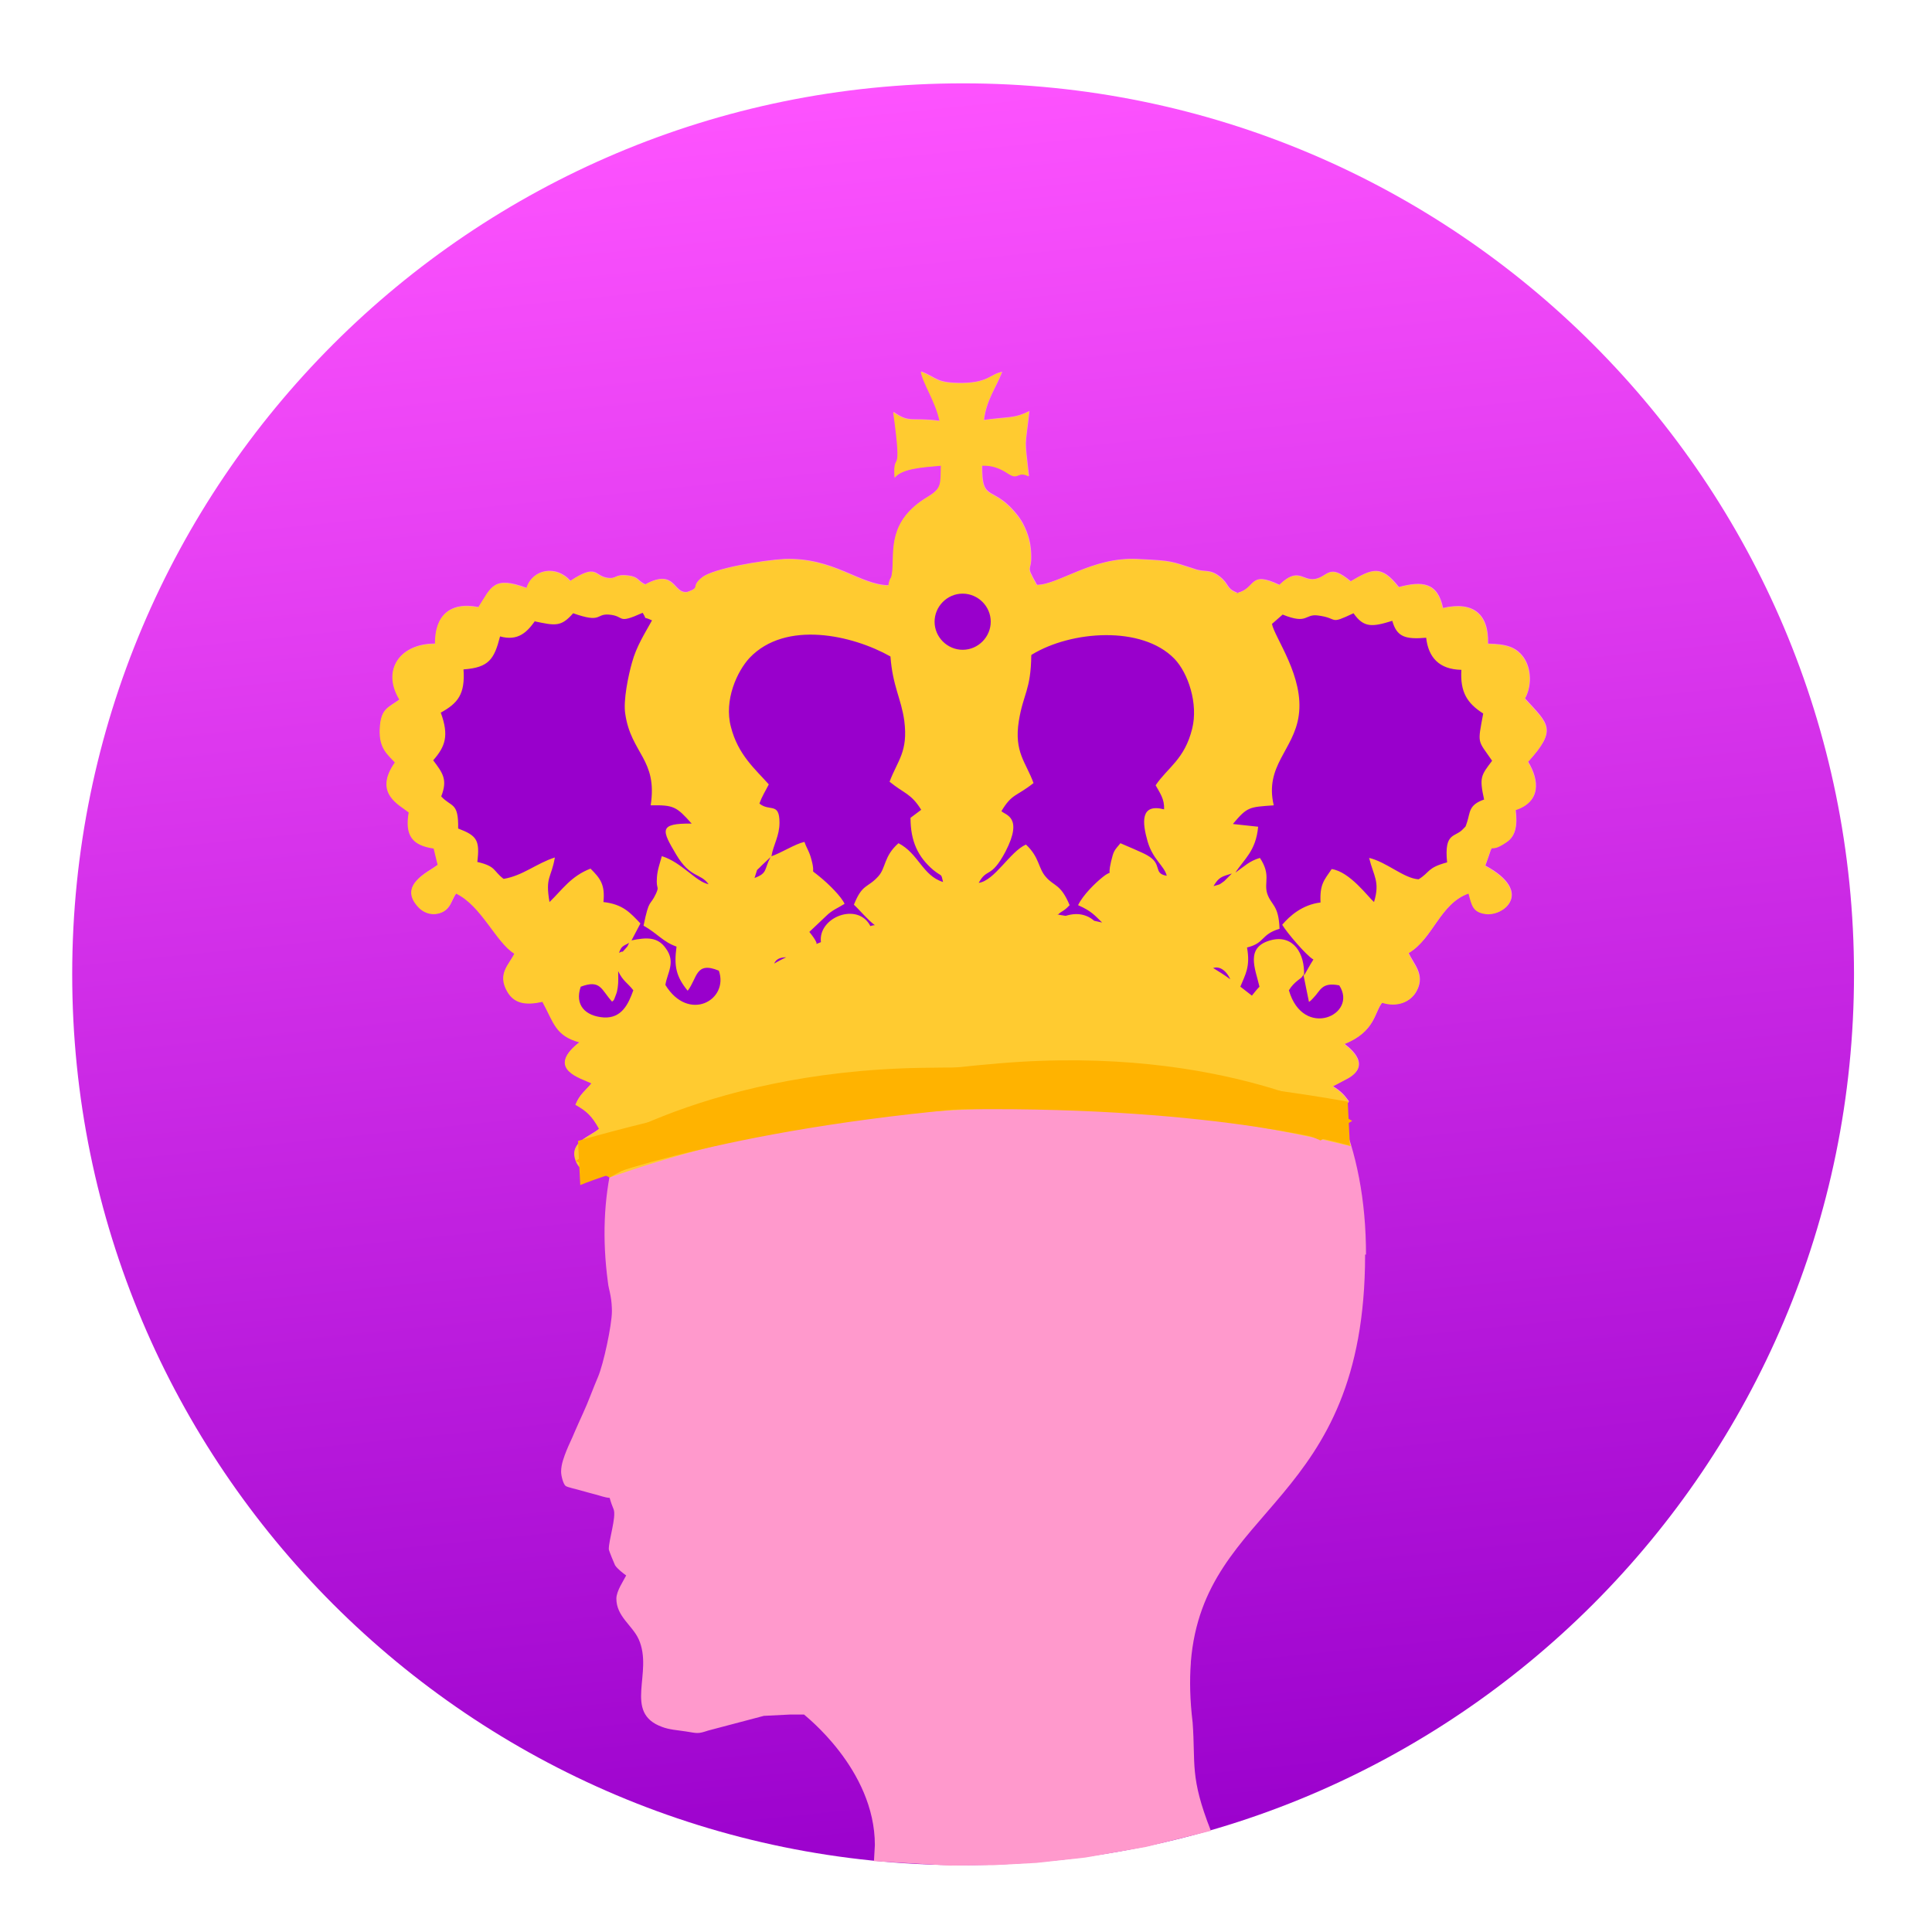 <?xml version="1.0" encoding="UTF-8"?>
<!DOCTYPE svg PUBLIC "-//W3C//DTD SVG 1.1//EN" "http://www.w3.org/Graphics/SVG/1.1/DTD/svg11.dtd">
<!-- Creator: CorelDRAW X6 -->
<svg xmlns="http://www.w3.org/2000/svg" xml:space="preserve" width="43.349mm" height="43.349mm" version="1.1" style="shape-rendering:geometricPrecision; text-rendering:geometricPrecision; image-rendering:optimizeQuality; fill-rule:evenodd; clip-rule:evenodd"
viewBox="0 0 4335 4335"
 xmlns:xlink="http://www.w3.org/1999/xlink">
 <defs>
  <style type="text/css">
   <![CDATA[
    .fil2 {fill:#9900CC}
    .fil1 {fill:#FF99CC}
    .fil4 {fill:#FFB300}
    .fil3 {fill:#FFCB30}
    .fil0 {fill:url(#id0)}
   ]]>
  </style>
  <linearGradient id="id0" gradientUnits="userSpaceOnUse" x1="1951.33" y1="136.79" x2="2369.69" y2="4236.71">
   <stop offset="0" style="stop-color:#FF54FF"/>
   <stop offset="1" style="stop-color:#9900CC"/>
  </linearGradient>
 </defs>
 <g id="Layer_x0020_1">
  <path class="fil0" d="M2161 187c1104,0 1999,895 1999,1999 0,1104 -895,1999 -1999,1999 -1104,0 -1999,-895 -1999,-1999 0,-1104 895,-1999 1999,-1999z"/>
  <path class="fil1" d="M2925 2189l12 59c6,-4 2,-1 10,-9 16,-16 18,-36 58,-28 43,66 -81,122 -113,11 12,-20 29,-27 30,-31 1,-2 3,-2 2,-4l1 0zm138 626c0,567 -362,558 -391,914l0 0 0 2c-3,40 -2,84 4,134 7,94 -7,121 41,243l-145 36 -137 24 -110 12 -95 5 -101 1 -168 -10c0,-8 0,6 0,-1 0,-6 0,6 0,0l2 -35c0,-171 -159,-292 -159,-293 -10,0 -20,0 -30,0l-60 3 -125 33c-24,8 -24,6 -50,2 -20,-3 -37,-4 -53,-10 -89,-32 -19,-122 -53,-197 -14,-31 -50,-51 -50,-91 0,-17 16,-40 22,-52 -7,-5 -20,-15 -25,-23 -2,-4 -14,-33 -14,-36 0,-21 17,-72 11,-89 -4,-10 -6,-15 -9,-26 -12,-1 -21,-5 -33,-8 -12,-3 -22,-6 -33,-9 -6,-2 -30,-7 -33,-10 -5,-4 -10,-22 -10,-32 0,-17 7,-34 12,-47 6,-15 12,-26 18,-41 12,-28 25,-54 36,-83 6,-16 11,-27 17,-42 12,-28 31,-116 31,-147 0,-10 -1,-24 -3,-34 -2,-12 -5,-20 -6,-31 -13,-97 -9,-186 10,-267l-2 1c-27,25 -68,27 -80,-9 -14,-41 33,-52 53,-70 -16,-29 -28,-40 -53,-54 9,-23 23,-32 36,-48 -22,-11 -102,-31 -31,-89 1,-1 2,-1 4,-3 -54,-15 -57,-43 -83,-91 -36,8 -63,5 -79,-23 -23,-40 4,-60 16,-85 -41,-25 -74,-108 -131,-135 -11,16 -12,33 -31,42 -20,9 -41,3 -55,-13 -43,-48 22,-76 45,-93l-9 -37c-48,-7 -65,-29 -56,-81 -21,-17 -80,-43 -31,-112 -16,-18 -36,-31 -34,-75 2,-46 18,-47 44,-66 -41,-68 3,-126 80,-125 -1,-62 32,-95 97,-82 29,-45 33,-71 108,-43 13,-43 67,-52 98,-16 60,-39 53,-12 82,-7 23,4 16,-9 48,-5 23,3 20,11 38,20 68,-37 62,21 94,17 33,-11 7,-12 34,-33 25,-20 134,-38 184,-41 111,-4 169,58 234,59 5,-25 6,-8 9,-33 4,-46 -10,-112 78,-165 33,-20 30,-28 31,-71 -46,4 -87,7 -104,27 -4,-68 19,11 -3,-147 38,26 38,11 104,20 -9,-44 -38,-85 -42,-111 38,15 33,26 92,26 60,-1 63,-20 90,-25 -14,36 -36,64 -41,109l0 -1c58,-8 68,-3 102,-20 -10,90 -11,55 -1,146 -26,-13 -22,10 -46,-6 -18,-12 -36,-19 -59,-18 -1,87 24,40 81,114 14,18 26,48 28,72 6,61 -16,29 14,82 48,0 124,-63 225,-58 82,4 74,5 128,22 25,9 34,-1 58,18 21,17 13,26 39,36 43,-11 25,-51 94,-18 42,-41 51,-9 79,-13 31,-5 31,-37 81,5 48,-28 68,-38 108,13 52,-14 87,-11 99,47 68,-16 103,14 101,80 39,1 62,6 80,31 18,26 18,65 3,92 53,58 73,69 7,142 26,43 28,90 -28,108 4,33 1,58 -20,72 -48,33 -23,-15 -48,53 109,59 42,114 1,108 -29,-4 -31,-20 -38,-46 -65,23 -80,102 -135,134 10,24 38,48 18,85 -13,25 -44,37 -77,26 -18,21 -15,65 -85,93 0,1 67,44 8,77l-34 18c19,12 25,19 36,34 -5,8 -13,16 -22,24 39,92 60,198 60,320zm-1326 -653c9,-5 18,-10 27,-14 -12,0 -22,3 -27,14zm95 -44c3,-1 7,-3 10,-4 -7,-56 83,-91 111,-36 3,-1 6,-2 10,-2 -18,-14 -33,-33 -47,-46 19,-48 31,-37 55,-64 17,-19 12,-45 45,-74 45,23 54,73 100,87 -5,-21 -1,-10 -22,-27 -34,-29 -51,-64 -51,-117l24 -18c-23,-37 -38,-36 -71,-63 18,-48 42,-67 33,-137 -7,-50 -26,-77 -31,-144 -85,-48 -235,-82 -316,3 -28,30 -58,95 -42,155 16,63 55,95 85,129 -7,14 -15,26 -21,43 23,19 45,-4 45,43 0,30 -14,50 -18,75l-2 1c26,-9 54,-28 76,-33 6,17 11,21 16,41 10,37 -7,16 18,37 21,17 49,45 56,61 -14,9 -28,14 -41,27l-38 36c8,10 13,17 16,24zm541 -66c6,1 12,2 18,3 7,-2 15,-4 24,-4 16,0 30,6 40,15 6,1 12,3 18,4 -15,-14 -22,-25 -54,-39 11,-23 39,-50 54,-62 28,-23 10,7 20,-36 6,-24 6,-23 21,-41 9,4 50,21 60,27 36,20 12,41 44,46 -6,-23 -31,-36 -43,-77 -12,-42 -17,-86 37,-72 1,-23 -9,-36 -19,-54 27,-40 65,-58 82,-127 14,-56 -9,-125 -40,-157 -73,-75 -232,-63 -320,-9l-1 1c-1,79 -18,86 -28,148 -11,70 16,92 33,139 -39,31 -48,23 -72,63 8,9 50,12 9,91 -33,62 -41,35 -60,70 36,-5 70,-70 106,-86 31,29 27,53 45,73 18,21 33,15 53,63 -14,15 -17,12 -27,22zm349 120c13,8 26,16 38,25l0 -1c-11,-22 -26,-28 -38,-24zm60 41c9,7 18,14 27,21 5,-6 10,-13 17,-20 -9,-40 -34,-90 28,-105 48,-11 74,30 72,80 7,-12 12,-22 21,-36 -16,-9 -60,-61 -70,-78 17,-20 45,-45 86,-50 -2,-41 8,-50 25,-75 41,6 82,63 95,74 14,-46 -1,-58 -11,-99 39,9 78,46 111,48 26,-16 19,-26 64,-38 -7,-69 18,-55 36,-75 7,-8 4,-1 9,-16 7,-21 3,-38 38,-50 -11,-50 -7,-54 18,-87 -33,-48 -33,-36 -20,-106 -36,-23 -52,-48 -49,-98 -50,-1 -74,-28 -79,-72 -47,4 -66,-2 -76,-38 -45,14 -64,16 -87,-17 -57,27 -32,11 -80,5 -30,-4 -22,21 -79,-2l-24 21c6,31 73,119 60,206 -11,77 -77,112 -56,201 -55,4 -59,3 -91,41l0 1 56 6c-5,55 -32,73 -51,103 20,-14 31,-26 55,-33 25,38 9,54 16,79 9,28 26,25 28,80 -43,13 -32,32 -73,42 8,43 -4,61 -15,88zm-622 -881c34,0 63,28 63,63 0,34 -28,63 -63,63 -34,0 -63,-28 -63,-63 0,-34 28,-63 63,-63zm-787 916c4,-5 3,1 9,-16 2,-5 3,-9 4,-16 2,-14 1,-23 1,-37 11,23 21,26 34,43 -11,31 -26,63 -66,61 -42,-3 -66,-28 -52,-69 45,-17 46,7 70,33zm3 -83c0,0 -6,-8 -6,-8l6 8zm36 -50c-6,11 -1,5 -9,14 -13,14 1,1 -14,9 5,-15 9,-15 22,-22l1 -1zm1311 -127c12,-20 18,-21 41,-28l-17 17c-14,10 -7,6 -23,11zm-994 -65c-15,28 -6,36 -36,47 9,-26 1,-12 16,-28l19 -18 1 -1zm-530 -529c47,10 60,13 87,-18 65,23 50,1 80,3 38,3 16,23 76,-4 12,19 -3,6 21,17 -16,29 -35,58 -45,95 -8,28 -20,85 -15,115 13,89 73,102 57,205 52,-1 58,3 92,41 -75,-1 -67,15 -35,69 32,54 54,41 73,67 -28,-5 -60,-49 -105,-63 -4,15 -10,31 -11,48 -2,28 6,18 -2,36 -14,30 -15,9 -28,72 32,18 43,36 74,47 -6,44 -1,67 25,99 22,-28 17,-67 70,-45 23,66 -68,117 -120,32 4,-27 24,-51 1,-82 -18,-26 -43,-25 -77,-18l20 -38c-23,-24 -39,-43 -83,-48 4,-39 -7,-53 -29,-75 -44,17 -63,47 -92,75 -10,-57 4,-53 12,-100 -41,13 -72,41 -115,48 -24,-18 -16,-28 -59,-38 6,-49 -1,-59 -43,-75 1,-60 -15,-47 -38,-72 15,-38 3,-53 -18,-81 27,-31 36,-55 17,-107 38,-21 55,-41 51,-97 57,-4 69,-23 82,-74 40,11 60,-9 78,-34l1 -1z"/>
  <path class="fil2" d="M2159 1314c49,0 88,39 88,88 0,49 -39,88 -88,88 -49,0 -88,-39 -88,-88 0,-49 39,-88 88,-88z"/>
  <path class="fil2" d="M1459 2084c129,0 234,57 234,128 0,71 -105,128 -234,128 -129,0 -234,-57 -234,-128 0,-71 105,-128 234,-128z"/>
  <path class="fil2" d="M2845 2075c111,0 201,68 201,152 0,84 -90,152 -201,152 -111,0 -201,-68 -201,-152 0,-84 90,-152 201,-152z"/>
  <path class="fil2" d="M3034 1375c37,-34 379,50 386,193 7,142 -178,521 -367,561 -189,41 -923,135 -977,131 -54,-5 -719,86 -851,-52 -132,-138 -266,-431 -297,-534 -31,-103 103,-277 293,-329 190,-51 338,59 338,59 0,0 365,-18 414,-9 50,9 599,-45 599,-45l205 -19c0,0 254,-26 258,44z"/>
  <path class="fil3" d="M2925 2189l12 59c6,-4 2,-1 10,-9 16,-16 18,-36 58,-28 43,66 -81,122 -113,11 12,-20 29,-27 30,-31 1,-2 3,-2 2,-4l1 0zm-1558 452c2,-10 4,-20 6,-30l-2 1c-27,25 -68,27 -80,-9 -14,-41 33,-52 53,-70 -16,-29 -28,-40 -53,-54 9,-23 23,-32 36,-48 -22,-11 -102,-31 -31,-89 1,-1 2,-1 4,-3 -54,-15 -57,-43 -83,-91 -36,8 -63,5 -79,-23 -23,-40 4,-60 16,-85 -41,-25 -74,-108 -131,-135 -11,16 -12,33 -31,42 -20,9 -41,3 -55,-13 -43,-48 22,-76 45,-93l-9 -37c-48,-7 -65,-29 -56,-81 -21,-17 -80,-43 -31,-112 -16,-18 -36,-31 -34,-75 2,-46 18,-47 44,-66 -41,-68 3,-126 80,-125 -1,-62 32,-95 97,-82 29,-45 33,-71 108,-43 13,-43 67,-52 98,-16 60,-39 53,-12 82,-7 23,4 16,-9 48,-5 23,3 20,11 38,20 68,-37 62,21 94,17 33,-11 7,-12 34,-33 25,-20 134,-38 184,-41 111,-4 169,58 234,59 5,-25 6,-8 9,-33 4,-46 -10,-112 78,-165 33,-20 30,-28 31,-71 -46,4 -87,7 -104,27 -4,-68 19,11 -3,-147 38,26 38,11 104,20 -9,-44 -38,-85 -42,-111 38,15 33,26 92,26 60,-1 63,-20 90,-25 -14,36 -36,64 -41,109l0 -1c58,-8 68,-3 102,-20 -10,90 -11,55 -1,146 -26,-13 -22,10 -46,-6 -18,-12 -36,-19 -59,-18 -1,87 24,40 81,114 14,18 26,48 28,72 6,61 -16,29 14,82 48,0 124,-63 225,-58 82,4 74,5 128,22 25,9 34,-1 58,18 21,17 13,26 39,36 43,-11 25,-51 94,-18 42,-41 51,-9 79,-13 31,-5 31,-37 81,5 48,-28 68,-38 108,13 52,-14 87,-11 99,47 68,-16 103,14 101,80 39,1 62,6 80,31 18,26 18,65 3,92 53,58 73,69 7,142 26,43 28,90 -28,108 4,33 1,58 -20,72 -48,33 -23,-15 -48,53 109,59 42,114 1,108 -29,-4 -31,-20 -38,-46 -65,23 -80,102 -135,134 10,24 38,48 18,85 -13,25 -44,37 -77,26 -18,21 -15,65 -85,93 0,1 67,44 8,77l-34 18c19,12 25,19 36,34 -5,8 -13,16 -22,24 10,24 19,49 27,76 -222,-55 -462,-86 -714,-86 -343,0 -666,56 -949,156zm370 -479c9,-5 18,-10 27,-14 -12,0 -22,3 -27,14zm95 -44c3,-1 7,-3 10,-4 -7,-56 83,-91 111,-36 3,-1 6,-2 10,-2 -18,-14 -33,-33 -47,-46 19,-48 31,-37 55,-64 17,-19 12,-45 45,-74 45,23 54,73 100,87 -5,-21 -1,-10 -22,-27 -34,-29 -51,-64 -51,-117l24 -18c-23,-37 -38,-36 -71,-63 18,-48 42,-67 33,-137 -7,-50 -26,-77 -31,-144 -85,-48 -235,-82 -316,3 -28,30 -58,95 -42,155 16,63 55,95 85,129 -7,14 -15,26 -21,43 23,19 45,-4 45,43 0,30 -14,50 -18,75l-2 1c26,-9 54,-28 76,-33 6,17 11,21 16,41 10,37 -7,16 18,37 21,17 49,45 56,61 -14,9 -28,14 -41,27l-38 36c8,10 13,17 16,24zm541 -66c6,1 12,2 18,3 7,-2 15,-4 24,-4 16,0 30,6 40,15 6,1 12,3 18,4 -15,-14 -22,-25 -54,-39 11,-23 39,-50 54,-62 28,-23 10,7 20,-36 6,-24 6,-23 21,-41 9,4 50,21 60,27 36,20 12,41 44,46 -6,-23 -31,-36 -43,-77 -12,-42 -17,-86 37,-72 1,-23 -9,-36 -19,-54 27,-40 65,-58 82,-127 14,-56 -9,-125 -40,-157 -73,-75 -232,-63 -320,-9l-1 1c-1,79 -18,86 -28,148 -11,70 16,92 33,139 -39,31 -48,23 -72,63 8,9 50,12 9,91 -33,62 -41,35 -60,70 36,-5 70,-70 106,-86 31,29 27,53 45,73 18,21 33,15 53,63 -14,15 -17,12 -27,22zm349 120c13,8 26,16 38,25l0 -1c-11,-22 -26,-28 -38,-24zm60 41c9,7 18,14 27,21 5,-6 10,-13 17,-20 -9,-40 -34,-90 28,-105 48,-11 74,30 72,80 7,-12 12,-22 21,-36 -16,-9 -60,-61 -70,-78 17,-20 45,-45 86,-50 -2,-41 8,-50 25,-75 41,6 82,63 95,74 14,-46 -1,-58 -11,-99 39,9 78,46 111,48 26,-16 19,-26 64,-38 -7,-69 18,-55 36,-75 7,-8 4,-1 9,-16 7,-21 3,-38 38,-50 -11,-50 -7,-54 18,-87 -33,-48 -33,-36 -20,-106 -36,-23 -52,-48 -49,-98 -50,-1 -74,-28 -79,-72 -47,4 -66,-2 -76,-38 -45,14 -64,16 -87,-17 -57,27 -32,11 -80,5 -30,-4 -22,21 -79,-2l-24 21c6,31 73,119 60,206 -11,77 -77,112 -56,201 -55,4 -59,3 -91,41l0 1 56 6c-5,55 -32,73 -51,103 20,-14 31,-26 55,-33 25,38 9,54 16,79 9,28 26,25 28,80 -43,13 -32,32 -73,42 8,43 -4,61 -15,88zm-622 -881c34,0 63,28 63,63 0,34 -28,63 -63,63 -34,0 -63,-28 -63,-63 0,-34 28,-63 63,-63zm-787 916c4,-5 3,1 9,-16 2,-5 3,-9 4,-16 2,-14 1,-23 1,-37 11,23 21,26 34,43 -11,31 -26,63 -66,61 -42,-3 -66,-28 -52,-69 45,-17 46,7 70,33zm3 -83c0,0 -6,-8 -6,-8l6 8zm36 -50c-6,11 -1,5 -9,14 -13,14 1,1 -14,9 5,-15 9,-15 22,-22l1 -1zm1311 -127c12,-20 18,-21 41,-28l-17 17c-14,10 -7,6 -23,11zm-994 -65c-15,28 -6,36 -36,47 9,-26 1,-12 16,-28l19 -18 1 -1zm-530 -529c47,10 60,13 87,-18 65,23 50,1 80,3 38,3 16,23 76,-4 12,19 -3,6 21,17 -16,29 -35,58 -45,95 -8,28 -20,85 -15,115 13,89 73,102 57,205 52,-1 58,3 92,41 -75,-1 -67,15 -35,69 32,54 54,41 73,67 -28,-5 -60,-49 -105,-63 -4,15 -10,31 -11,48 -2,28 6,18 -2,36 -14,30 -15,9 -28,72 32,18 43,36 74,47 -6,44 -1,67 25,99 22,-28 17,-67 70,-45 23,66 -68,117 -120,32 4,-27 24,-51 1,-82 -18,-26 -43,-25 -77,-18l20 -38c-23,-24 -39,-43 -83,-48 4,-39 -7,-53 -29,-75 -44,17 -63,47 -92,75 -10,-57 4,-53 12,-100 -41,13 -72,41 -115,48 -24,-18 -16,-28 -59,-38 6,-49 -1,-59 -43,-75 1,-60 -15,-47 -38,-72 15,-38 3,-53 -18,-81 27,-31 36,-55 17,-107 38,-21 55,-41 51,-97 57,-4 69,-23 82,-74 40,11 60,-9 78,-34l1 -1z"/>
  <path class="fil4" d="M3030 2571c0,0 -287,-88 -859,-82 -572,6 -803,153 -803,153l-76 -37c0,0 267,-200 775,-209 509,-9 957,76 957,76l5 100z"/>
  <path class="fil4" d="M1302 2659c0,0 277,-117 846,-170 569,-53 815,70 815,70l71 -44c0,0 -286,-172 -793,-129 -507,43 -944,174 -944,174l5 100z"/>
 </g>
</svg>
